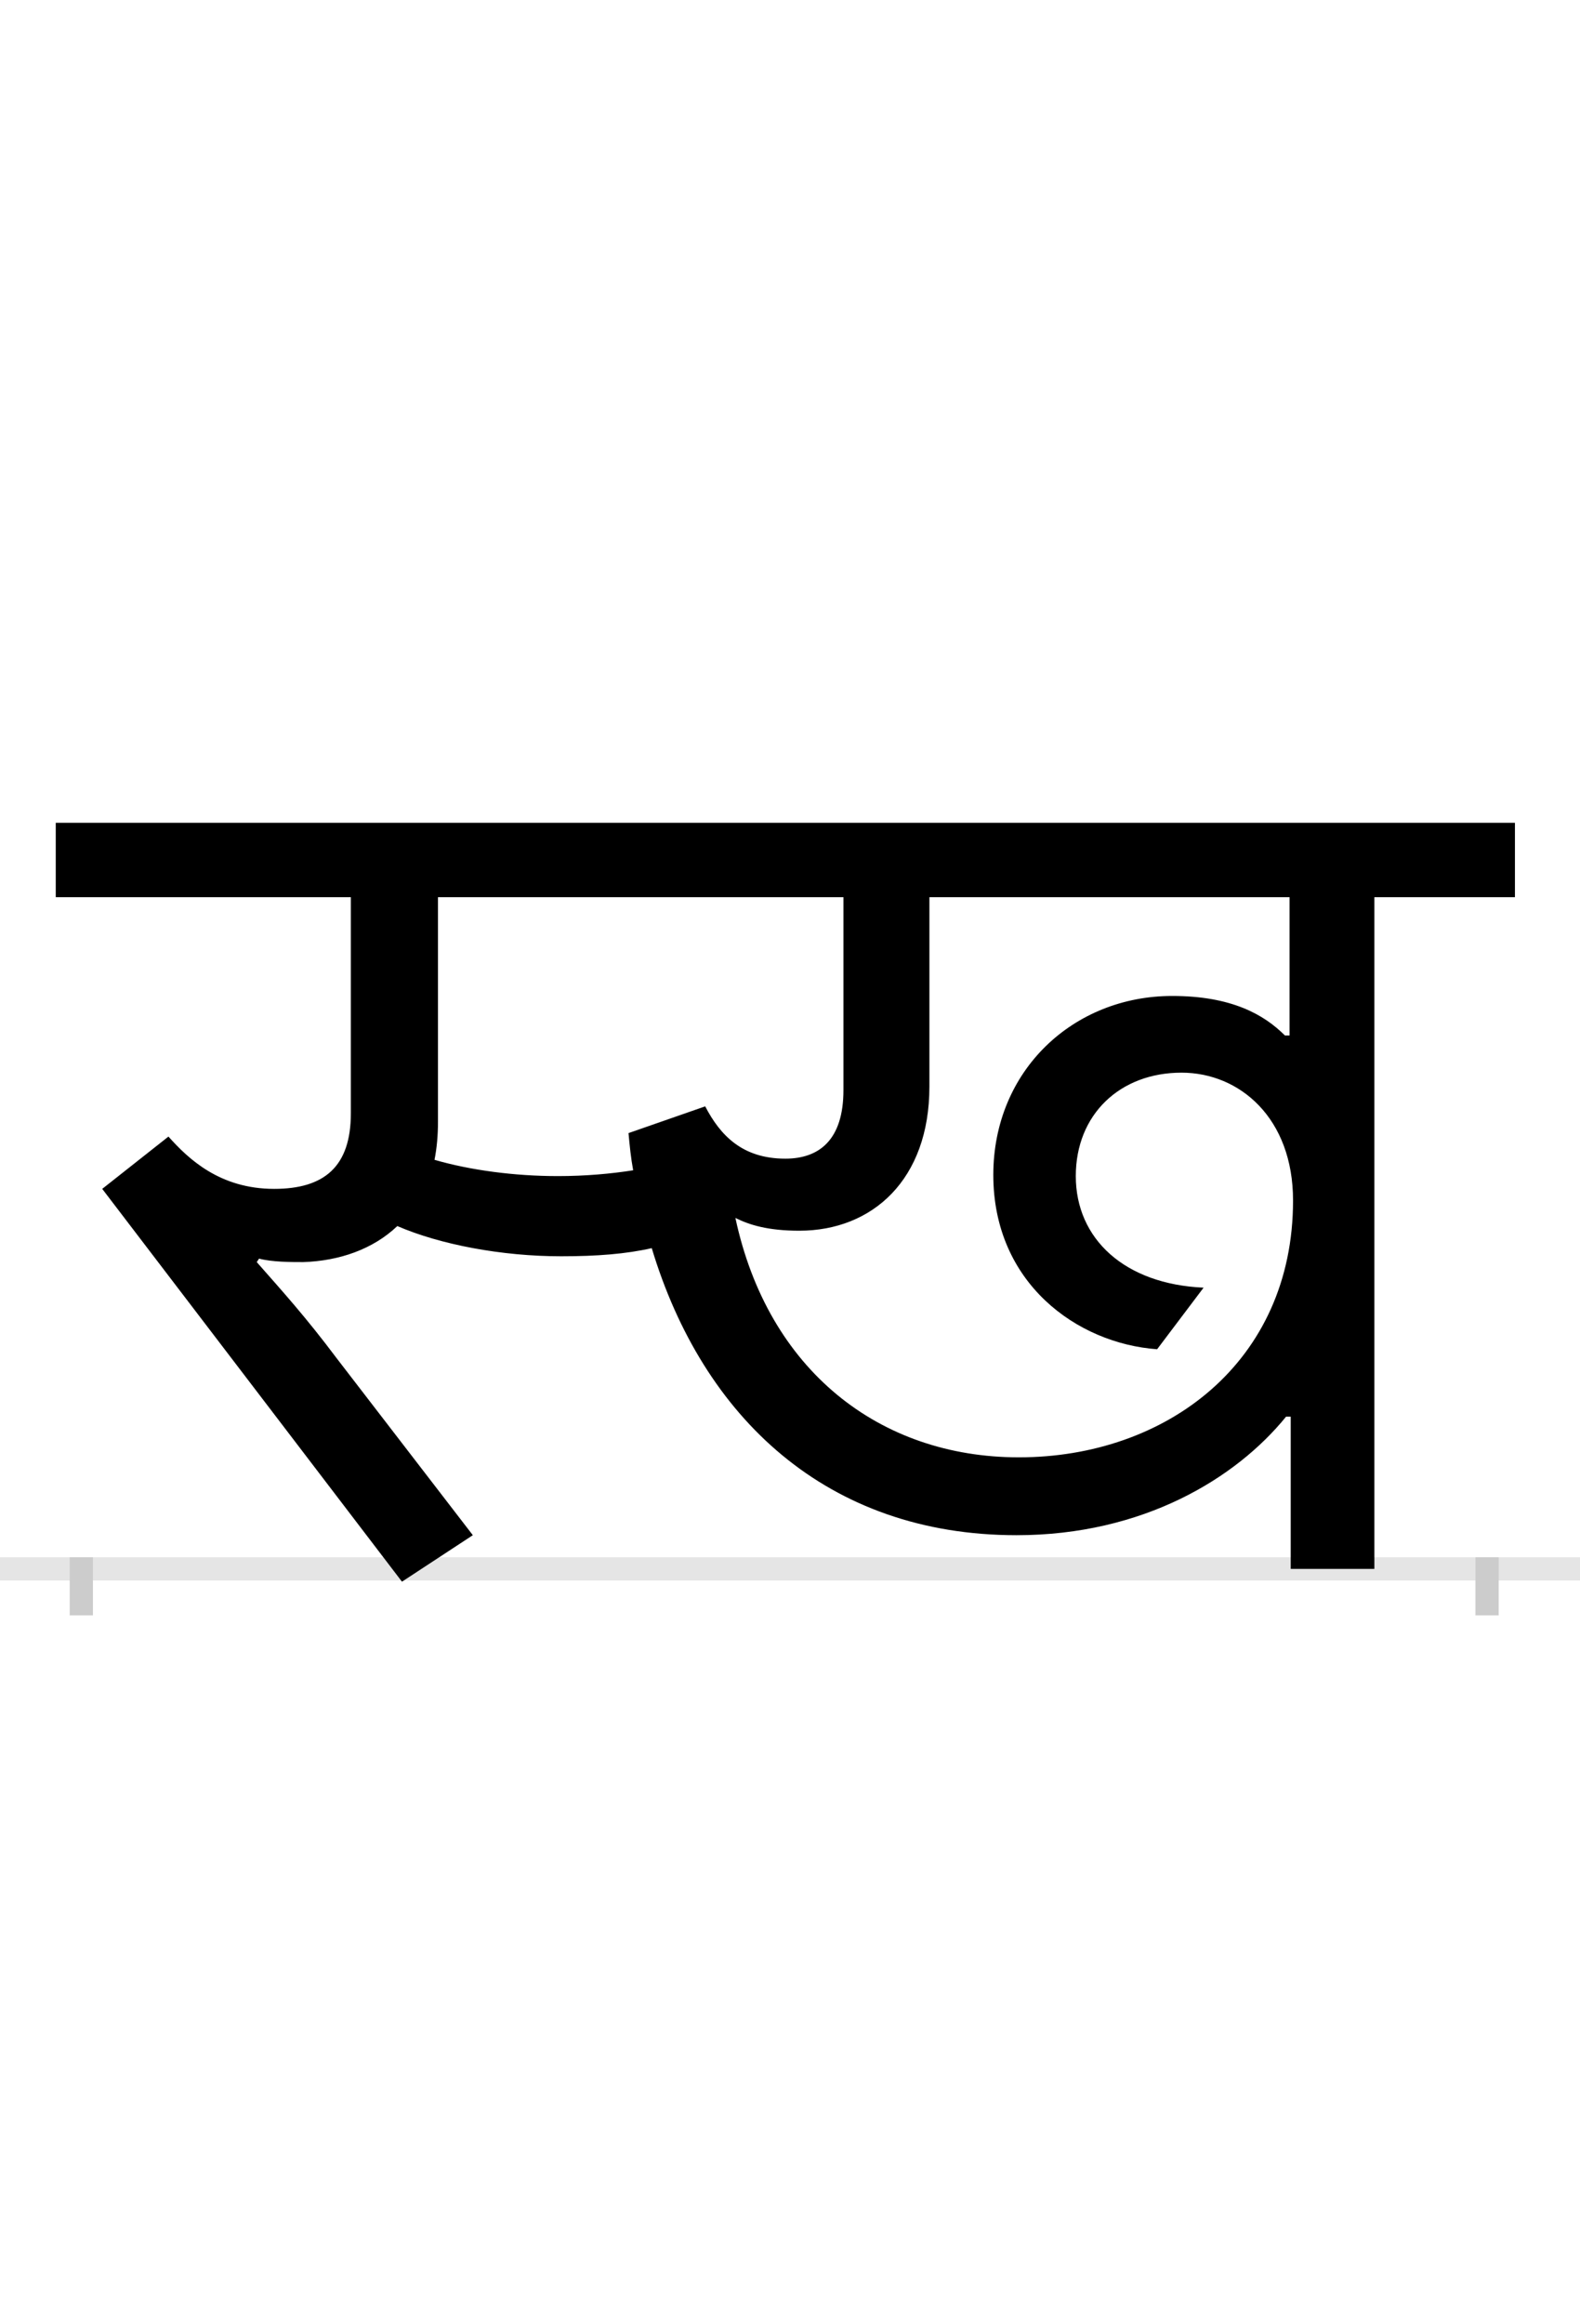 <?xml version="1.0" encoding="UTF-8"?>
<svg height="200.0" version="1.1" width="136.0" xmlns="http://www.w3.org/2000/svg" xmlns:xlink="http://www.w3.org/1999/xlink">
 <rect width="100%" height="100%" fill="#808080" stroke="none"/>
 <path d="M0,0 l136,0 l0,200 l-136,0 Z M0,0" fill="rgb(255,255,255)" transform="matrix(1,0,0,-1,0.0,200.0)"/>
 <path d="M0,0 l136,0" fill="none" stroke="rgb(229,229,229)" stroke-width="2" transform="matrix(1,0,0,-1,0.0,135.0)"/>
 <path d="M0,1 l0,-5" fill="none" stroke="rgb(204,204,204)" stroke-width="2" transform="matrix(1,0,0,-1,7.0,135.0)"/>
 <path d="M0,1 l0,-5" fill="none" stroke="rgb(204,204,204)" stroke-width="2" transform="matrix(1,0,0,-1,128.0,135.0)"/>
 <path d="M410,338 c-37,0,-75,5,-106,14 c2,10,3,21,3,33 l0,193 l349,0 l0,-166 c0,-43,-21,-59,-50,-59 c-37,0,-56,20,-69,45 l-66,-23 c1,-11,2,-21,4,-32 c-19,-3,-41,-5,-65,-5 Z M153,267 c11,-3,28,-3,38,-3 c31,1,60,11,81,31 c37,-16,90,-26,141,-26 c31,0,56,2,78,7 c44,-146,151,-247,314,-247 c109,0,189,49,232,102 l4,0 l0,-131 l72,0 l0,578 l121,0 l0,64 l-1256,0 l0,-64 l254,0 l0,-186 c0,-46,-23,-65,-66,-65 c-47,0,-74,26,-91,45 l-57,-45 l258,-338 l61,40 l-117,152 c-27,36,-47,58,-69,83 Z M1036,459 c-18,18,-46,34,-97,34 c-85,0,-154,-64,-154,-154 c0,-93,72,-145,141,-150 l40,53 c-68,3,-110,42,-110,96 c0,53,38,89,91,89 c50,0,96,-39,96,-110 c0,-139,-109,-221,-236,-221 c-120,0,-216,75,-244,206 c12,-6,28,-11,55,-11 c63,0,112,44,112,124 l0,163 l310,0 l0,-119 Z M1036,459" fill="rgb(0,0,0)" transform="matrix(0.1,0.0,0.0,-0.1,7.0,135.0)"/>
</svg>